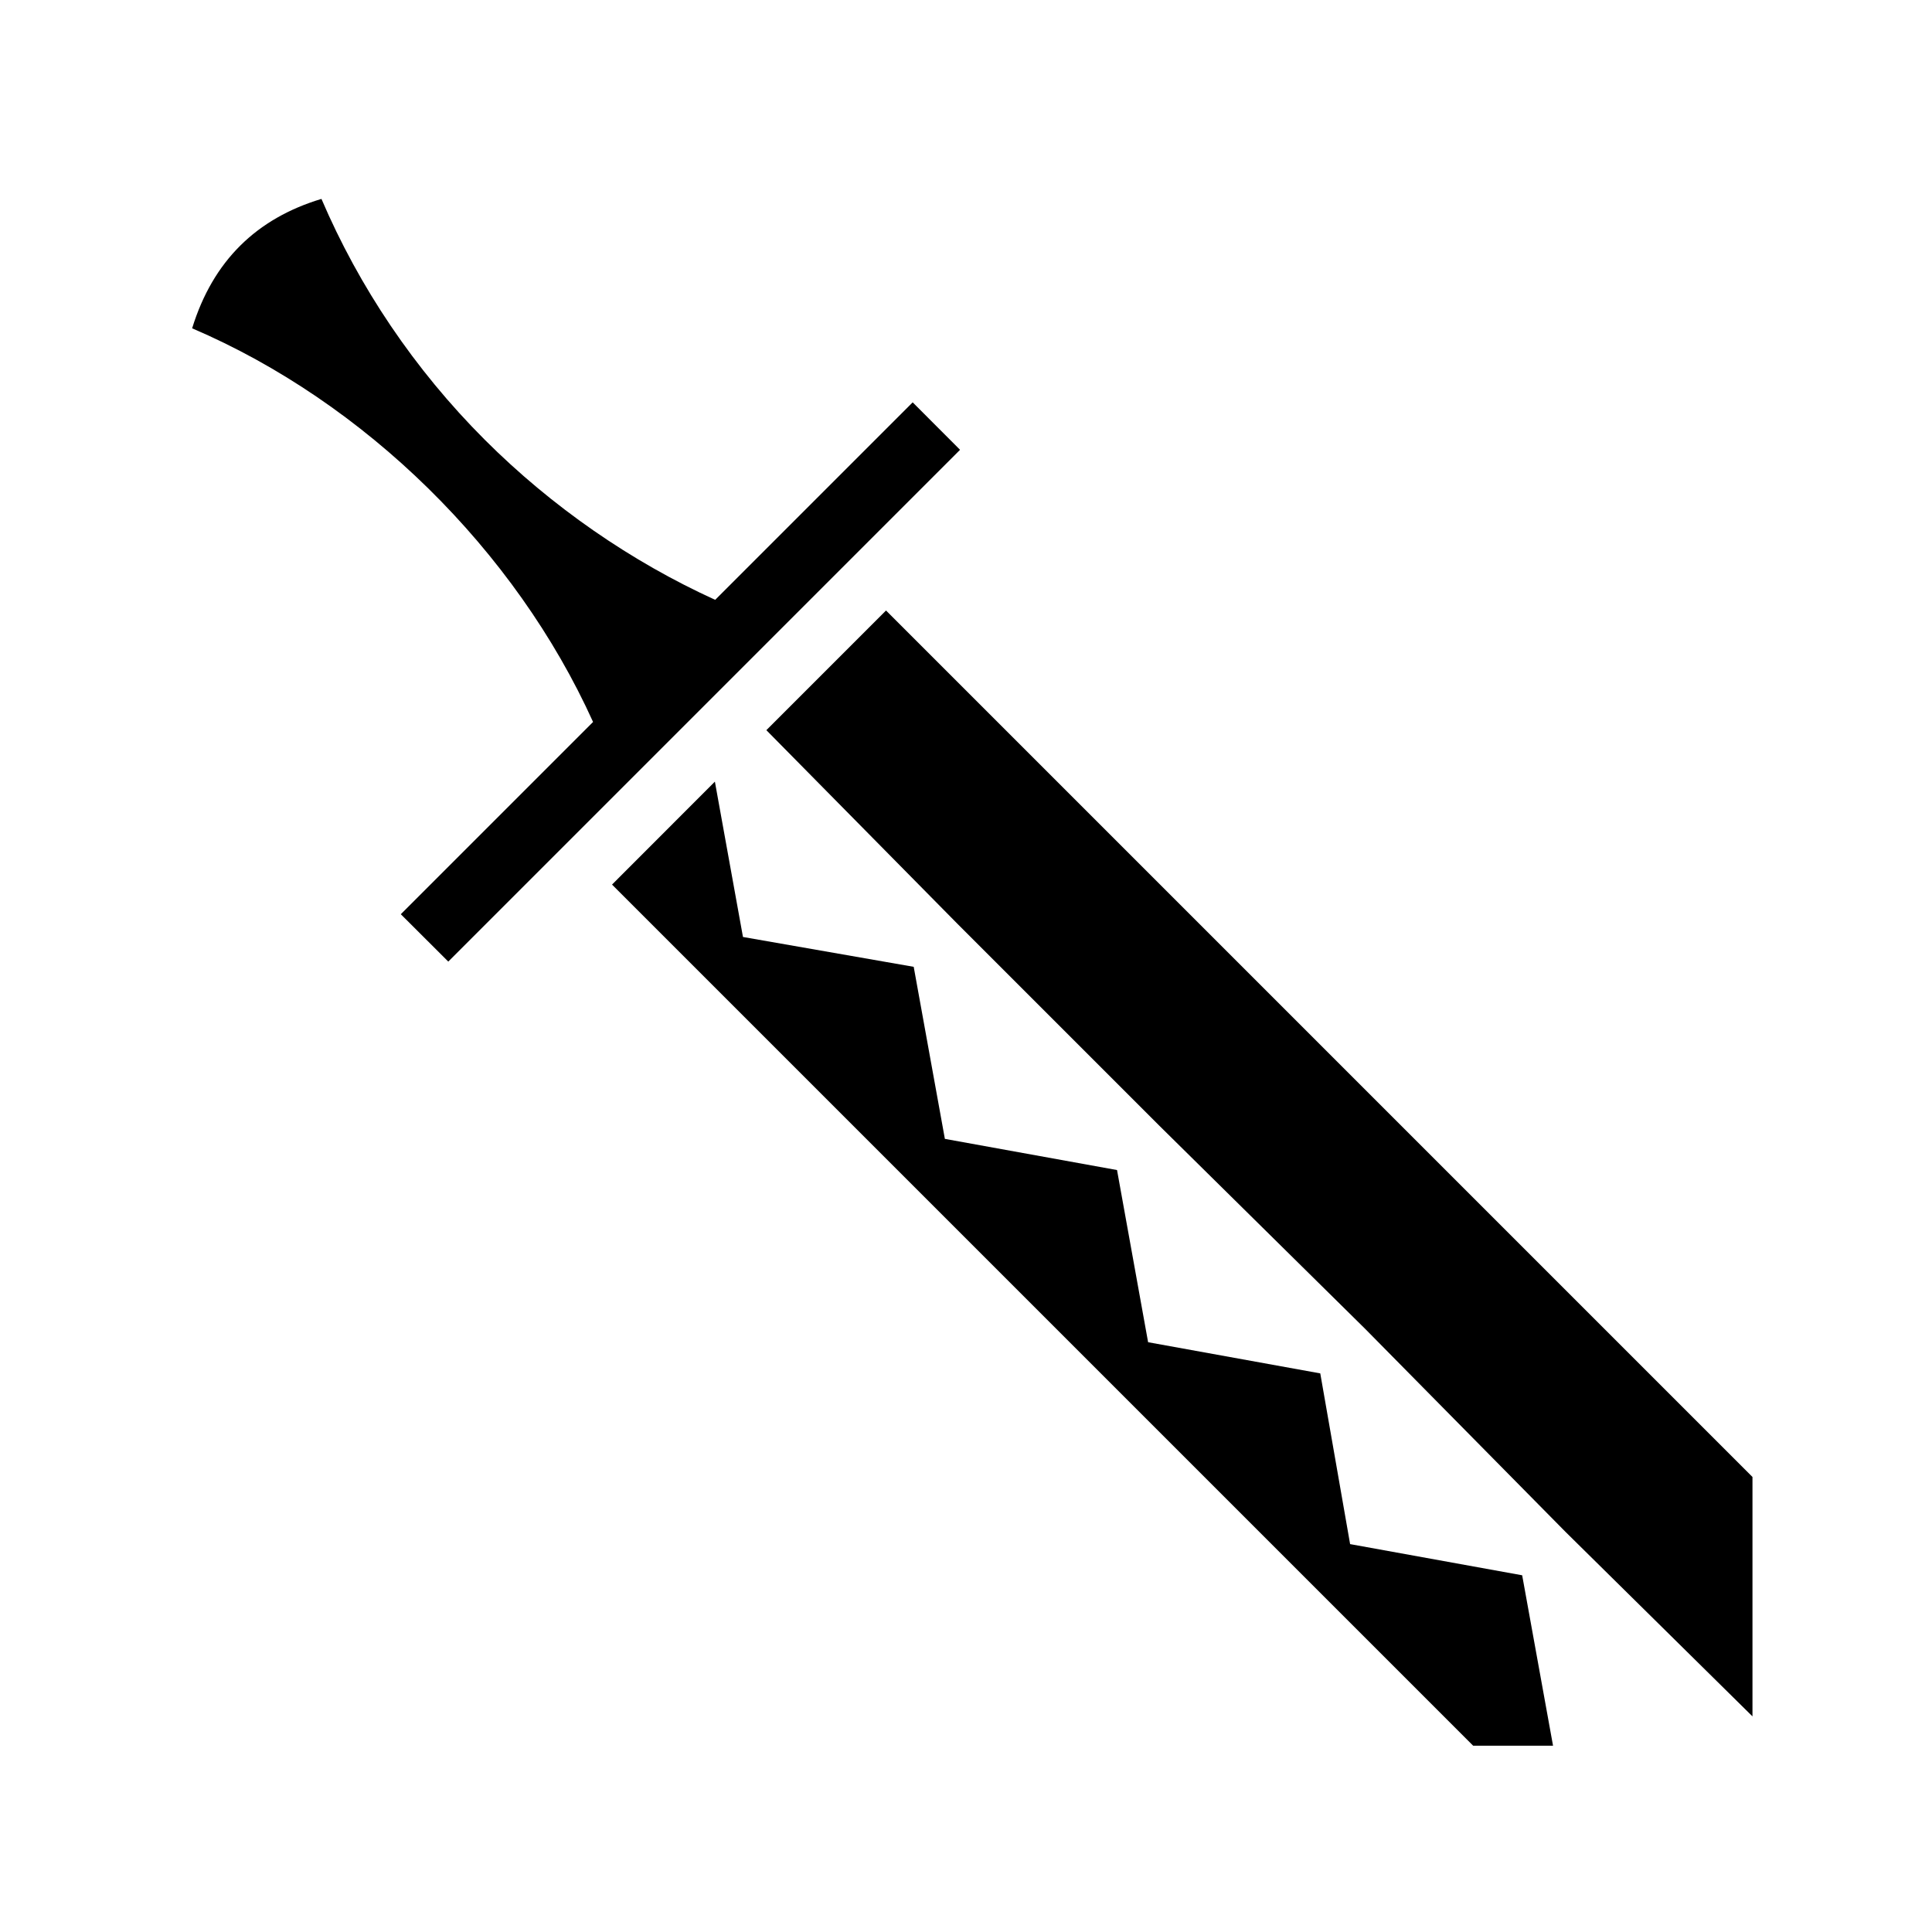 <svg xmlns="http://www.w3.org/2000/svg" width="100%" height="100%" viewBox="0 0 588.8 588.8"><path fill="currentColor" d="M97.963 60.62c-19.707 5.93-33.054 18.817-39.407 39.436 52.72 22.56 98.5 67.61 122.188 119.97L122.15 278.618l14.47 14.436 155.968-155.97L278.15 122.62l-60.188 60.186c-25.63-11.673-49.807-28.375-70.218-48.78C126.28 112.567 109.457 87.48 97.964 60.618z m172.062 125.436l-36.47 36.47 58.126 58.905 61.94 61.94 62.374 61.56 61.125 61.94 56.967 56.217V450.12L270.025 186.055z m-52.156 52.156l-31.345 31.375 262.438 262.438h24.343l-9.406-51.938-52.438-9.5-9.093-52.03-52.47-9.5-9.47-52.47-52.467-9.5-9.5-52.437-52.032-9.094-8.56-47.344z" /></svg>